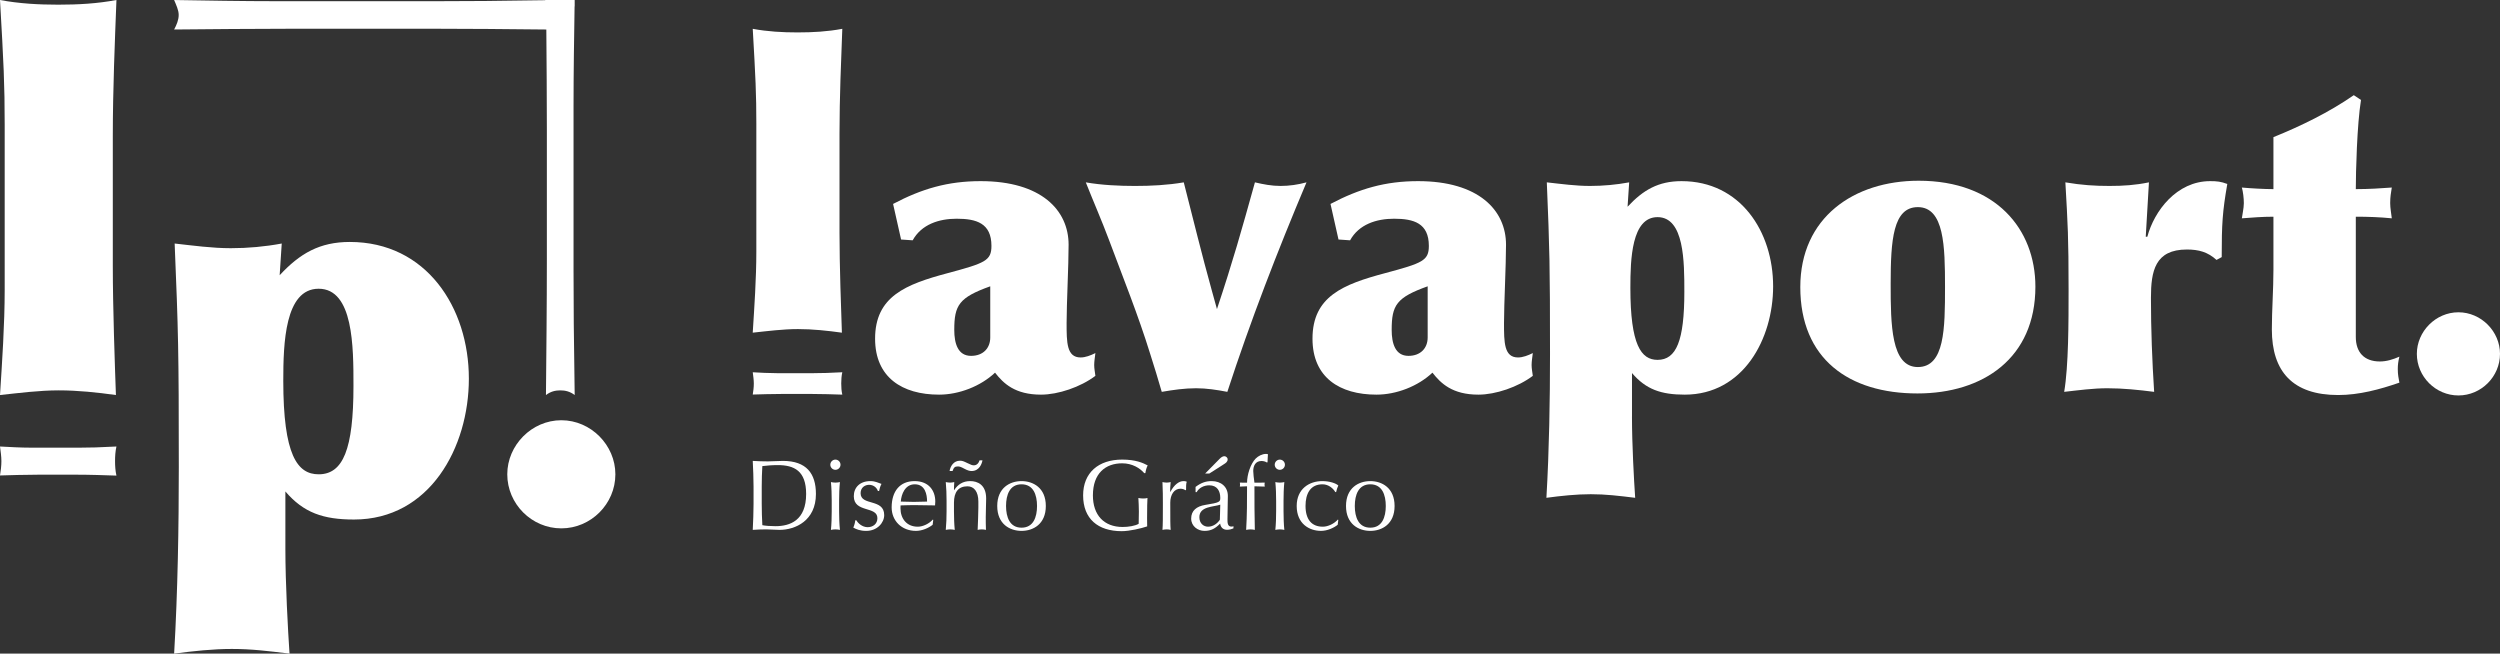 <?xml version="1.0" encoding="utf-8"?>
<!-- Generator: Adobe Illustrator 16.0.0, SVG Export Plug-In . SVG Version: 6.00 Build 0)  -->
<!DOCTYPE svg PUBLIC "-//W3C//DTD SVG 1.1//EN" "http://www.w3.org/Graphics/SVG/1.1/DTD/svg11.dtd">
<svg version="1.1" xmlns="http://www.w3.org/2000/svg" xmlns:xlink="http://www.w3.org/1999/xlink" x="0px" y="0px" width="240px"
	 height="62.748px" viewBox="0 0 240 62.748" enable-background="new 0 0 240 62.748" xml:space="preserve">
<rect x="0" y="0" width="240" height="62.748" fill="#333333" stroke="none"/>
<g id="Capa_2">
</g>
<g id="Capa_1">
	<g>
		<path fill="#FFFFFF" d="M72.609,11.978c0-3.032-0.076-4.491-0.346-9.212c1.42,0.27,2.879,0.346,4.3,0.346
			c1.459,0,2.878-0.076,4.298-0.346c-0.114,2.994-0.268,6.603-0.268,10.057v9.557c0,3.147,0.153,7.369,0.229,9.557
			c-1.382-0.191-2.801-0.345-4.223-0.345c-1.419,0-2.917,0.192-4.337,0.345c0.153-2.419,0.346-5.182,0.346-7.792V11.978z"/>
		<path fill="#FFFFFF" d="M78.146,35.823c0.893,0,1.323-0.02,2.715-0.087c-0.079,0.354-0.102,0.72-0.102,1.075
			c0,0.364,0.022,0.72,0.102,1.074c-0.882-0.028-1.946-0.066-2.963-0.066h-2.817c-0.929,0-2.173,0.038-2.817,0.057
			c0.058-0.345,0.102-0.701,0.102-1.055c0-0.355-0.056-0.73-0.102-1.084c0.713,0.039,1.527,0.087,2.297,0.087H78.146z"/>
		<path fill="#FFFFFF" d="M90.995,26.217c3.569-0.959,4.184-1.189,4.184-2.61c0-2.188-1.458-2.61-3.339-2.61
			c-1.688,0-3.377,0.538-4.223,2.073l-1.113-0.077l-0.768-3.416c2.764-1.458,5.259-2.188,8.405-2.188
			c5.836,0,8.445,2.802,8.445,6.104c0,2.034-0.192,5.642-0.192,7.523c0,1.841,0,3.3,1.344,3.3c0.46,0,0.959-0.192,1.42-0.421
			c-0.039,0.383-0.115,0.767-0.115,1.151c0,0.346,0.076,0.691,0.115,1.036c-1.42,1.075-3.569,1.804-5.221,1.804
			c-2.495,0-3.607-1.074-4.413-2.111c-1.383,1.305-3.455,2.111-5.373,2.111c-3.532,0-6.142-1.65-6.142-5.373
			C84.01,28.444,86.965,27.292,90.995,26.217z M93.222,34.163c1.15,0,1.842-0.73,1.842-1.766v-4.912
			c-2.994,1.074-3.454,1.803-3.454,4.182C91.609,32.973,91.955,34.163,93.222,34.163z"/>
		<path fill="#FFFFFF" d="M116.828,29.672c1.535-4.606,2.341-7.485,3.646-12.167c0.806,0.192,1.612,0.345,2.456,0.345
			c0.845,0,1.651-0.116,2.495-0.345c-2.802,6.64-5.373,13.28-7.6,20.113c-0.997-0.192-1.996-0.346-2.994-0.346
			c-1.113,0-2.188,0.154-3.302,0.346c-0.346-1.229-0.729-2.419-1.111-3.647c-1.152-3.723-2.61-7.331-3.954-10.938
			c-0.69-1.842-1.497-3.685-2.227-5.527c1.536,0.269,3.225,0.345,4.722,0.345c1.535,0,3.109-0.076,4.683-0.345
			c0.882,3.455,1.728,6.909,2.687,10.363L116.828,29.672z"/>
		<path fill="#FFFFFF" d="M132.986,26.217c3.57-0.959,4.184-1.189,4.184-2.61c0-2.188-1.459-2.61-3.338-2.61
			c-1.69,0-3.379,0.538-4.223,2.073l-1.113-0.077l-0.768-3.416c2.764-1.458,5.258-2.188,8.406-2.188
			c5.833,0,8.444,2.802,8.444,6.104c0,2.034-0.193,5.642-0.193,7.523c0,1.841,0,3.3,1.344,3.3c0.461,0,0.96-0.192,1.421-0.421
			c-0.039,0.383-0.116,0.767-0.116,1.151c0,0.346,0.077,0.691,0.116,1.036c-1.421,1.075-3.57,1.804-5.221,1.804
			c-2.495,0-3.607-1.074-4.414-2.111c-1.381,1.305-3.454,2.111-5.374,2.111c-3.53,0-6.141-1.65-6.141-5.373
			C126.001,28.444,128.957,27.292,132.986,26.217z M135.213,34.163c1.151,0,1.843-0.73,1.843-1.766v-4.912
			c-2.994,1.074-3.455,1.803-3.455,4.182C133.601,32.973,133.946,34.163,135.213,34.163z"/>
		<path fill="#FFFFFF" d="M156.669,39.997c0,2.648,0.192,6.103,0.308,7.792c-1.573-0.192-2.803-0.345-4.262-0.345
			c-1.381,0-2.84,0.153-4.26,0.345c0.27-4.606,0.346-9.442,0.346-13.779c0-8.598-0.038-10.019-0.307-16.505
			c1.381,0.154,2.764,0.345,4.145,0.345c1.268,0,2.534-0.116,3.762-0.345l-0.154,2.341c1.498-1.611,2.957-2.457,5.182-2.457
			c5.643,0,8.791,4.837,8.791,10.097c0,5.065-2.879,10.4-8.483,10.4c-2.265,0-3.724-0.499-5.066-2.073V39.997z M159.125,34.547
			c1.805,0,2.572-1.842,2.572-6.525c0-2.879,0-7.177-2.572-7.177c-2.494,0-2.609,4.03-2.609,6.793
			C156.516,33.126,157.552,34.547,159.125,34.547z"/>
		<path fill="#FFFFFF" d="M195.398,27.522c0,6.832-4.99,10.249-11.322,10.249c-6.564,0-11.247-3.301-11.247-10.21
			c0-6.679,5.144-10.211,11.361-10.211C191.598,17.351,195.398,21.995,195.398,27.522z M184.113,19.884
			c-2.379,0-2.609,3.148-2.609,7.37c0,3.915,0.038,7.983,2.609,7.983c2.572,0,2.609-3.685,2.609-7.676
			C186.723,23.646,186.646,19.884,184.113,19.884z"/>
		<path fill="#FFFFFF" d="M205.992,22.725h0.153c0.653-2.457,2.804-5.336,6.026-5.336c0.652,0,1.037,0.04,1.65,0.271
			c-0.46,2.647-0.537,3.8-0.537,7.023l-0.5,0.269c-0.844-0.768-1.726-0.999-2.839-0.999c-3.07,0-3.454,2.073-3.454,4.644
			c0,3.033,0.115,6.026,0.307,9.021c-1.497-0.192-2.994-0.346-4.491-0.346c-1.382,0-2.765,0.192-4.145,0.346
			c0.422-2.496,0.422-6.718,0.422-9.788c0-5.104-0.077-6.256-0.308-10.325c1.574,0.269,2.841,0.345,4.223,0.345
			c1.343,0,2.495-0.076,3.799-0.345L205.992,22.725z"/>
		<path fill="#FFFFFF" d="M226.158,32.358c0,1.458,0.806,2.343,2.303,2.343c0.651,0,1.266-0.192,1.881-0.462
			c-0.116,0.462-0.154,0.807-0.154,1.19c0,0.538,0.076,0.883,0.154,1.305c-1.881,0.652-3.877,1.189-5.874,1.189
			c-4.376,0-6.37-2.264-6.37-6.294c0-1.843,0.152-3.838,0.152-5.719v-5.106c-1.036,0-2.034,0.078-3.031,0.155
			c0.037-0.346,0.19-0.959,0.19-1.459c0-0.46-0.076-1.112-0.19-1.496c0.806,0.076,2.187,0.153,3.031,0.153v-4.99
			c2.648-1.074,5.336-2.379,7.716-4.03l0.69,0.461c-0.385,2.379-0.498,6.947-0.498,8.559c1.266,0,2.417-0.077,3.454-0.153
			c-0.077,0.498-0.154,0.883-0.154,1.496c0,0.5,0.116,1.037,0.154,1.459c-1.151-0.115-2.304-0.155-3.454-0.155V32.358z"/>
		<path fill="#FFFFFF" d="M236.009,37.963c-2.187,0-3.991-1.805-3.991-3.992c0-2.149,1.805-3.992,3.991-3.992
			c2.188,0,3.991,1.842,3.991,3.992C240,36.158,238.196,37.963,236.009,37.963z"/>
		<g>
			<path fill="#FFFFFF" d="M27.396,52.618c0,3.443,0.249,7.935,0.398,10.13c-2.047-0.249-3.643-0.449-5.539-0.449
				c-1.796,0-3.691,0.2-5.538,0.449c0.35-5.988,0.449-12.275,0.449-17.913c0-11.178-0.051-13.024-0.399-21.457
				c1.797,0.2,3.593,0.449,5.389,0.449c1.646,0,3.293-0.15,4.891-0.449l-0.2,3.044c1.946-2.096,3.843-3.194,6.737-3.194
				c7.334,0,11.427,6.289,11.427,13.124c0,6.586-3.743,13.523-11.028,13.523c-2.943,0-4.84-0.649-6.586-2.695V52.618z M30.59,45.533
				c2.345,0,3.343-2.396,3.343-8.482c0-3.743,0-9.332-3.343-9.332c-3.244,0-3.395,5.24-3.395,8.833
				C27.195,43.688,28.543,45.533,30.59,45.533z"/>
			<path fill="#FFFFFF" d="M53.887,50.723c-2.845,0-5.189-2.346-5.189-5.19c0-2.794,2.345-5.19,5.189-5.19
				c2.844,0,5.189,2.396,5.189,5.19C59.076,48.377,56.73,50.723,53.887,50.723z"/>
			<path fill="#FFFFFF" d="M0.45,11.977C0.45,8.034,0.351,6.138,0,0c1.848,0.35,3.743,0.449,5.589,0.449
				c1.897,0,3.743-0.1,5.59-0.449c-0.15,3.893-0.35,8.583-0.35,13.073v12.425c0,4.092,0.199,9.582,0.299,12.426
				c-1.796-0.25-3.642-0.449-5.489-0.449c-1.846,0-3.791,0.249-5.639,0.449c0.2-3.145,0.45-6.737,0.45-10.13V11.977z"/>
			<path fill="#FFFFFF" d="M7.648,42.976c1.162,0,1.72-0.025,3.53-0.112c-0.104,0.46-0.133,0.935-0.133,1.397
				c0,0.474,0.028,0.936,0.133,1.397c-1.147-0.038-2.53-0.088-3.854-0.088H3.663c-1.207,0-2.824,0.05-3.663,0.075
				c0.074-0.449,0.134-0.911,0.134-1.372c0-0.462-0.074-0.949-0.134-1.409c0.927,0.05,1.986,0.112,2.986,0.112H7.648z"/>
			<path fill="#FFFFFF" d="M55.16,0.606h0.01V0h-2.829v0.019c-4.987,0.074-6.838,0.096-10.388,0.096H26.57
				c-3.302,0-6.795-0.063-9.853-0.114c0.193,0.47,0.438,0.964,0.438,1.435c0,0.47-0.194,0.939-0.438,1.396
				c2.766-0.026,8.104-0.077,12.083-0.077h12.086c3.934,0,8.021,0.041,11.562,0.078c0.024,2.9,0.051,6.614,0.051,9.592V24.85
				c0,4.491-0.05,9.181-0.087,13.074c0.456-0.35,0.912-0.449,1.379-0.449c0.456,0,0.924,0.099,1.379,0.449
				c-0.086-6.138-0.11-8.035-0.11-11.977V10.129C55.06,6.95,55.113,3.602,55.16,0.606z"/>
		</g>
		<g>
			<path fill="#FFFFFF" d="M72.341,46.732c0-0.825-0.038-1.66-0.077-2.485c0.48,0.029,0.969,0.047,1.448,0.047
				s0.971-0.047,1.45-0.047c2.245,0,3.167,1.2,3.167,3.176c0,2.562-1.978,3.445-3.493,3.445c-0.433,0-0.855-0.048-1.285-0.048
				c-0.433,0-0.854,0.019-1.287,0.048c0.039-0.826,0.077-1.66,0.077-2.486V46.732z M73.127,48.383c0,0.681,0.021,1.372,0.058,2.034
				c0.269,0.058,0.768,0.096,1.258,0.096c1.411,0,2.946-0.556,2.946-3.09c0-2.227-1.152-2.773-2.727-2.773
				c-0.565,0-1.084,0.047-1.478,0.096c-0.037,0.614-0.058,1.295-0.058,1.985V48.383z"/>
			<path fill="#FFFFFF" d="M80.199,44.122c0.269,0,0.49,0.222,0.49,0.491s-0.222,0.489-0.49,0.489c-0.268,0-0.489-0.22-0.489-0.489
				S79.932,44.122,80.199,44.122z M79.845,48.076c0-0.575-0.019-1.248-0.076-1.795c0.143,0.029,0.287,0.049,0.431,0.049
				c0.145,0,0.287-0.02,0.433-0.049c-0.058,0.547-0.078,1.22-0.078,1.795v0.999c0,0.575,0.021,1.247,0.078,1.794
				c-0.146-0.029-0.288-0.048-0.433-0.048c-0.144,0-0.288,0.019-0.431,0.048c0.058-0.548,0.076-1.22,0.076-1.794V48.076z"/>
			<path fill="#FFFFFF" d="M82.214,49.948c0.135,0.258,0.549,0.662,1.085,0.662c0.48,0,0.932-0.297,0.932-0.864
				c0-1.19-2.265-0.489-2.265-2.111c0-0.835,0.575-1.449,1.593-1.449c0.47,0,0.768,0.172,1.064,0.269
				c-0.105,0.183-0.212,0.537-0.229,0.681h-0.116c-0.096-0.307-0.412-0.594-0.844-0.594c-0.375,0-0.816,0.239-0.816,0.806
				c0,1.247,2.266,0.48,2.266,2.102c0,0.729-0.662,1.516-1.728,1.516c-0.585,0-0.968-0.162-1.239-0.317
				c0.078-0.163,0.184-0.509,0.184-0.7H82.214z"/>
			<path fill="#FFFFFF" d="M87.801,46.186c1.343,0,1.986,0.892,1.986,1.958c0,0.125-0.01,0.249-0.021,0.375
				c-0.691-0.009-1.372-0.029-2.054-0.029c-0.421,0-0.835,0.02-1.258,0.029c-0.008,0.096-0.008,0.183-0.008,0.268
				c0,0.999,0.594,1.776,1.659,1.776c0.509,0,1.104-0.298,1.44-0.682l0.047,0.029l-0.058,0.47c-0.384,0.307-1.007,0.585-1.603,0.585
				c-1.381,0-2.332-0.979-2.332-2.255C85.602,47.155,86.389,46.186,87.801,46.186z M86.477,48.152
				c0.393,0.011,0.844,0.029,1.246,0.029c0.424,0,0.873-0.019,1.276-0.029c0-0.681-0.183-1.659-1.18-1.659
				C86.878,46.493,86.523,47.462,86.477,48.152z"/>
			<path fill="#FFFFFF" d="M92.876,46.685c-0.892,0-1.295,0.576-1.295,1.574v0.816c0,0.575,0.02,1.247,0.076,1.794
				c-0.144-0.029-0.287-0.048-0.432-0.048c-0.144,0-0.288,0.019-0.431,0.048c0.056-0.548,0.076-1.22,0.076-1.794v-0.999
				c0-0.575-0.021-1.248-0.076-1.795c0.143,0.029,0.287,0.049,0.431,0.049c0.097,0,0.239-0.02,0.385-0.049
				c-0.021,0.26-0.029,0.509-0.029,0.769h0.02c0.354-0.547,0.843-0.864,1.535-0.864c0.709,0,1.535,0.346,1.535,1.67
				c0,0.547-0.038,1.123-0.038,1.775c0,0.423,0,0.825,0.019,1.238c-0.145-0.029-0.27-0.048-0.403-0.048s-0.259,0.019-0.394,0.048
				c0.02-0.701,0.067-1.401,0.067-2.14v-0.585C93.922,47.203,93.51,46.685,92.876,46.685z M91.159,45.217
				c0.076-0.451,0.383-0.989,0.997-0.989c0.221,0,0.346,0.049,0.701,0.222c0.354,0.172,0.47,0.221,0.633,0.221
				c0.297,0,0.47-0.23,0.547-0.48h0.279c-0.05,0.307-0.289,1.027-1.047,1.027c-0.183,0-0.394-0.058-0.691-0.221
				c-0.335-0.183-0.47-0.22-0.623-0.22c-0.298,0-0.395,0.105-0.509,0.44H91.159z"/>
			<path fill="#FFFFFF" d="M98.067,46.186c1.113,0,2.332,0.643,2.332,2.389c0,1.746-1.219,2.39-2.332,2.39s-2.332-0.644-2.332-2.39
				C95.735,46.829,96.954,46.186,98.067,46.186z M98.067,50.657c1.132,0,1.488-1.008,1.488-2.082s-0.356-2.082-1.488-2.082
				s-1.487,1.008-1.487,2.082S96.936,50.657,98.067,50.657z"/>
			<path fill="#FFFFFF" d="M109.841,45.418c-0.394-0.47-1.142-0.94-2.111-0.94c-1.593,0-2.811,0.949-2.811,3.08
				c0,1.881,1.055,3.032,2.859,3.032c0.546,0,1.21-0.105,1.535-0.307c0.01-0.384,0.019-0.768,0.019-1.161
				c0-0.451-0.027-0.912-0.048-1.315c0.126,0.029,0.308,0.049,0.461,0.049c0.144,0,0.288-0.01,0.412-0.049
				c-0.019,0.289-0.037,0.913-0.037,1.948c0,0.25,0.009,0.519,0.009,0.778c-0.547,0.191-1.697,0.46-2.446,0.46
				c-2.283,0-3.703-1.19-3.703-3.436c0-2.179,1.477-3.436,3.75-3.436c1.296,0,1.997,0.318,2.448,0.558
				c-0.097,0.173-0.192,0.499-0.222,0.739H109.841z"/>
			<path fill="#FFFFFF" d="M113.796,47.068c-0.067-0.076-0.28-0.153-0.471-0.153c-0.614,0-0.979,0.585-0.979,1.333
				c0,1.669,0,2.178,0.038,2.62c-0.125-0.029-0.259-0.048-0.384-0.048c-0.135,0-0.259,0.019-0.403,0.048
				c0.039-0.471,0.039-1.22,0.039-2.294v-0.307c0-0.5,0-1.161-0.039-1.987c0.145,0.029,0.269,0.049,0.403,0.049
				c0.125,0,0.259-0.02,0.384-0.049c-0.049,0.462-0.049,0.691-0.049,0.932l0.02,0.01c0.365-0.69,0.825-1.037,1.266-1.037
				c0.116,0,0.185,0.01,0.309,0.058c-0.068,0.153-0.068,0.517-0.068,0.777L113.796,47.068z"/>
			<path fill="#FFFFFF" d="M114.773,46.743c0.576-0.433,1.037-0.557,1.546-0.557c0.921,0,1.555,0.566,1.555,1.42
				c0,0.72-0.038,1.429-0.038,2.236c0,0.316,0,0.709,0.373,0.709c0.058,0,0.135,0,0.202-0.038v0.211
				c-0.135,0.058-0.364,0.135-0.614,0.135c-0.412,0-0.623-0.269-0.662-0.595c-0.462,0.46-0.854,0.701-1.506,0.701
				c-0.644,0-1.277-0.451-1.277-1.18c0-0.768,0.52-1.181,1.354-1.315c1.391-0.221,1.44-0.297,1.44-0.671
				c0-0.643-0.288-1.209-1.058-1.209c-0.508,0-0.987,0.24-1.208,0.652h-0.106V46.743z M117.146,48.45
				c-0.662,0.221-2.007,0.154-2.007,1.199c0,0.604,0.413,0.913,0.835,0.913c0.488,0,0.911-0.317,1.132-0.672L117.146,48.45z
				 M117.105,44.027c0.135-0.135,0.288-0.231,0.433-0.231c0.125,0,0.316,0.105,0.316,0.308c0,0.23-0.191,0.354-0.346,0.451
				l-1.41,0.902h-0.403L117.105,44.027z"/>
			<path fill="#FFFFFF" d="M121.625,44.401c-0.153-0.096-0.336-0.145-0.527-0.145c-0.566,0-0.787,0.461-0.787,0.96
				c0,0.231,0.059,0.729,0.116,1.123c0.325,0,0.662-0.009,0.987-0.009c-0.009,0.067-0.019,0.134-0.019,0.191
				c0,0.067,0.01,0.134,0.019,0.192c-0.325-0.009-0.662-0.029-0.987-0.029c0,1.392,0,2.773,0.037,4.185
				c-0.135-0.029-0.277-0.048-0.412-0.048c-0.134,0-0.278,0.019-0.422,0.048c0.087-1.411,0.087-2.784,0.087-4.185
				c-0.23,0-0.461,0.02-0.691,0.029c0.01-0.058,0.02-0.125,0.02-0.192c0-0.058-0.01-0.124-0.02-0.191
				c0.23,0,0.471,0.009,0.691,0.009c0-0.748,0.326-1.813,0.834-2.323c0.23-0.23,0.614-0.44,0.979-0.44
				c0.058,0,0.135,0.009,0.192,0.028c-0.01,0.26-0.039,0.518-0.039,0.769L121.625,44.401z M122.864,44.122
				c0.269,0,0.489,0.222,0.489,0.491s-0.221,0.489-0.489,0.489c-0.27,0-0.49-0.22-0.49-0.489S122.595,44.122,122.864,44.122z
				 M122.509,48.076c0-0.575-0.02-1.248-0.077-1.795c0.145,0.029,0.288,0.049,0.433,0.049c0.143,0,0.287-0.02,0.431-0.049
				c-0.057,0.547-0.077,1.22-0.077,1.795v0.999c0,0.575,0.021,1.247,0.077,1.794c-0.144-0.029-0.288-0.048-0.431-0.048
				c-0.145,0-0.288,0.019-0.433,0.048c0.058-0.548,0.077-1.22,0.077-1.794V48.076z"/>
			<path fill="#FFFFFF" d="M126.933,46.186c0.7,0,1.306,0.201,1.545,0.422c-0.087,0.191-0.164,0.403-0.211,0.633h-0.077
				c-0.184-0.326-0.624-0.748-1.229-0.748c-1.161,0-1.631,0.893-1.631,2.073c0,1.314,0.595,1.997,1.66,1.997
				c0.509,0,1.103-0.298,1.439-0.682l0.048,0.029c-0.028,0.154-0.048,0.317-0.058,0.47c-0.385,0.307-1.008,0.585-1.604,0.585
				c-1.113,0-2.332-0.673-2.332-2.39C124.484,46.916,125.703,46.186,126.933,46.186z"/>
			<path fill="#FFFFFF" d="M131.549,46.186c1.112,0,2.331,0.643,2.331,2.389c0,1.746-1.219,2.39-2.331,2.39
				c-1.114,0-2.332-0.644-2.332-2.39C129.217,46.829,130.435,46.186,131.549,46.186z M131.549,50.657
				c1.131,0,1.486-1.008,1.486-2.082s-0.355-2.082-1.486-2.082c-1.133,0-1.488,1.008-1.488,2.082S130.416,50.657,131.549,50.657z"/>
		</g>
	</g>
</g>
</svg>
